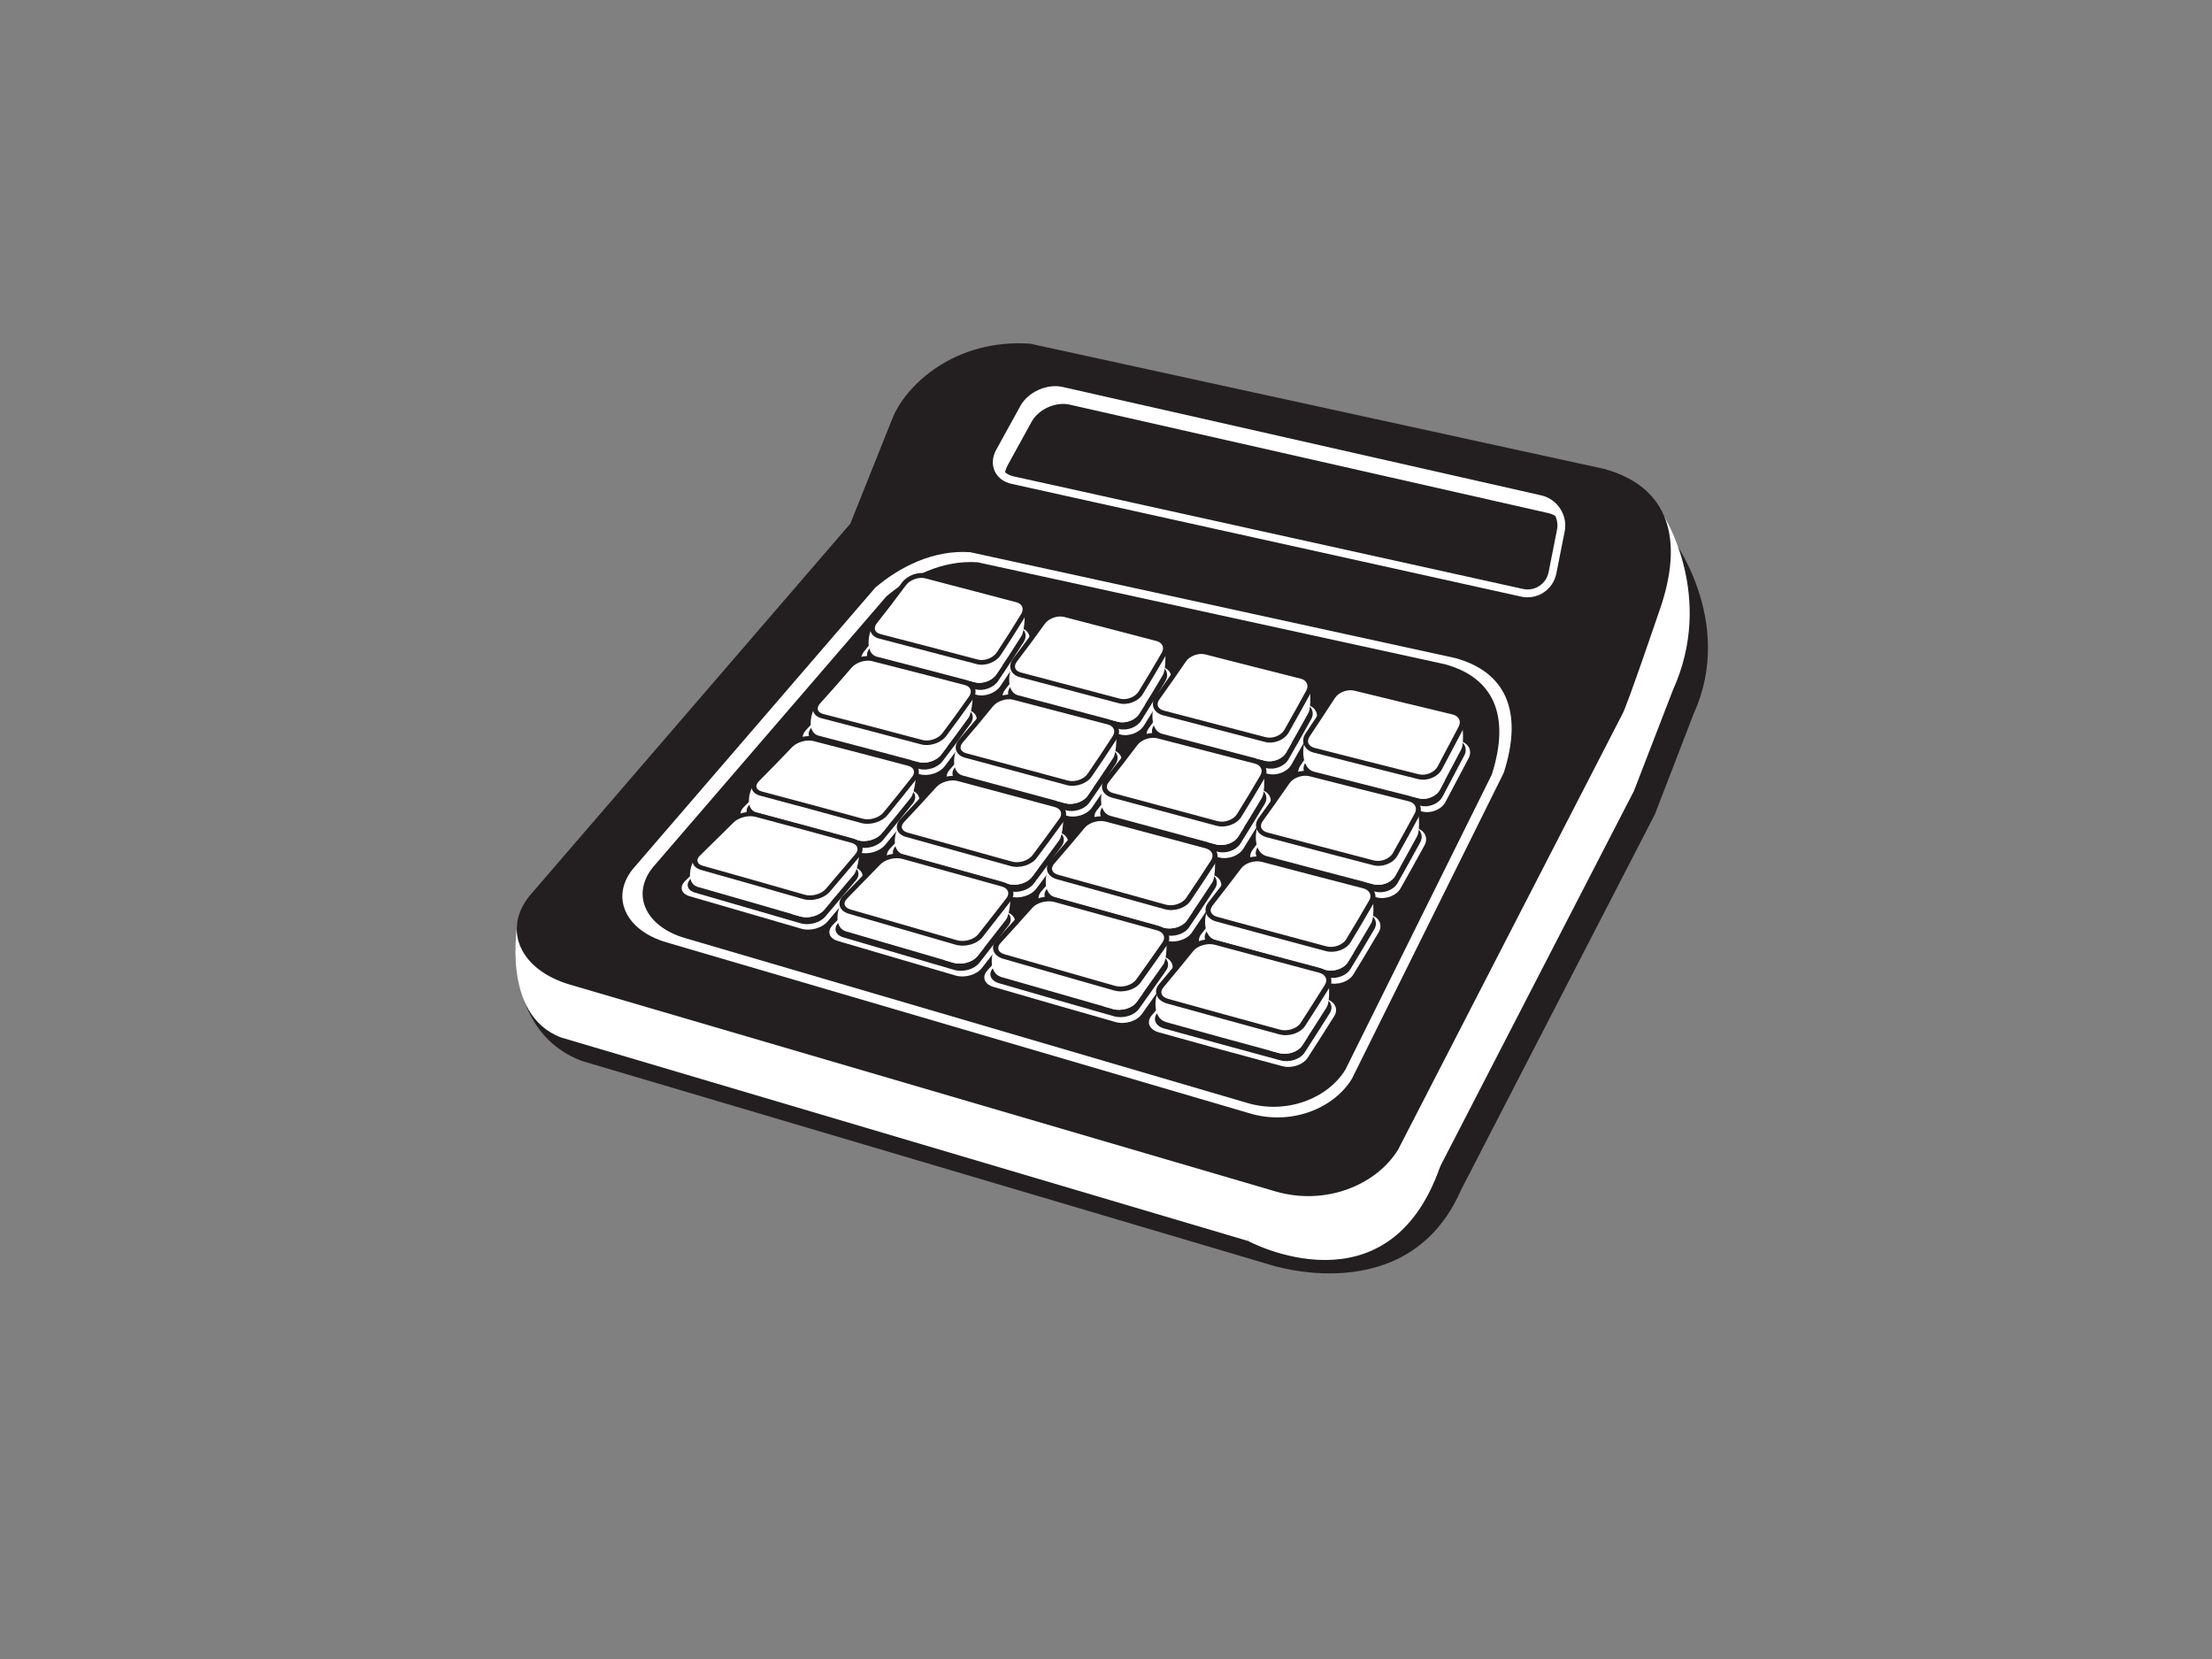<?xml version="1.0" encoding="utf-8"?>
<!-- Generator: Adobe Illustrator 17.0.0, SVG Export Plug-In . SVG Version: 6.00 Build 0)  -->
<!DOCTYPE svg PUBLIC "-//W3C//DTD SVG 1.1//EN" "http://www.w3.org/Graphics/SVG/1.1/DTD/svg11.dtd">
<svg version="1.1" id="Layer_1" xmlns="http://www.w3.org/2000/svg" xmlns:xlink="http://www.w3.org/1999/xlink" x="0px" y="0px"
	 width="800px" height="600px" viewBox="0 0 800 600" enable-background="new 0 0 800 600" xml:space="preserve">
<rect x="0" y="0" width="800" height="600" fill="#808080" stroke="none"/>
<g>
	<path fill="#231F20" d="M603.989,193.397c-189.925-16.016-416.42,158.886-416.42,158.886s0.95,23.264,22.941,31.447l248.439,73.574
		c0,0,50.238,16.985,69.435-26.902l70.029-135.704v0.048l0.046-0.135l0.118-0.209v-0.066l13.979-36.241
		C627.954,224.146,603.989,193.397,603.989,193.397z"/>
	<path fill="#FFFFFF" d="M601.71,186.559c0,0,18.721,29.089,3.307,63.047l-14.151,36.643l-2.683-35.219
		C588.183,251.03,601.393,211.396,601.71,186.559z"/>
	<path fill="#FFFFFF" d="M187.242,333.411c0,0-6.283,33.639,15.726,41.817l248.426,73.592l-0.624-28.303L187.242,333.411z"/>
	<polygon fill="#FFFFFF" points="588.829,249.768 591.016,285.896 520.254,423.037 517.59,388.293 	"/>
	<path fill="#FFFFFF" d="M451.393,448.82c0,0,50.637,27.342,69.505-27.054l-2.841-32.381c0,0-22.317,60.065-69.489,36.163
		L451.393,448.82z"/>
	<path fill="#231F20" d="M580.137,169.579l-207.532-45.28c-27.342-1.882-45.271,15.086-49.976,27.347l-15.099,37.743
		L191.394,324.133c-9.733,12.335-3.146,26.696,14.674,31.954l255.22,74.801c17.835,5.235,36.32-2.079,44.346-15.095l81.126-157.55
		c1.57-2.524,14.152-39.607,14.152-39.607C609.41,192.218,601.592,175.478,580.137,169.579z"/>
	<path fill="#FFFFFF" d="M543.857,279.468c7.189-22.339,0.598-36.486-17.529-41.468l-175.449-38.293
		c-13.314-0.926-25.553,5.357-34.307,12.811l-87.758,101.838c-8.076,10.191-2.6,22.094,12.145,26.438l211.25,61.929
		c14.745,4.327,30.036-1.725,36.693-12.497L543.857,279.468z"/>
	<path fill="#231F20" d="M539.501,280.189c6.927-21.505,0.585-35.146-16.905-39.953l-169.018-36.883
		c-12.798-0.878-24.572,5.152-33.03,12.357l-84.539,98.091c-7.772,9.838-2.517,21.287,11.696,25.456l203.508,59.676
		c14.213,4.152,28.958-1.673,35.349-12.051L539.501,280.189z"/>
	<path fill="#231F20" d="M561.484,208.418c-1.026,5.082-5.987,8.336-11.062,7.222l-184.22-40.743
		c-5.063-1.118-7.161-5.755-4.644-10.3l8.718-15.842c2.504-4.554,8.702-7.327,13.758-6.178l173.089,39.228
		c5.067,1.149,8.388,6.244,7.369,11.335L561.484,208.418z"/>
	<path fill="#FFFFFF" d="M364.379,168.373l8.718-15.841c2.522-4.55,8.692-7.327,13.759-6.192l173.107,39.232
		c1.69,0.389,3.198,1.227,4.393,2.332c-0.902-3.397-3.62-6.218-7.231-7.048l-173.089-39.228c-5.057-1.14-11.255,1.646-13.758,6.187
		l-8.718,15.842c-1.967,3.554-1.107,7.152,1.79,9.104C363.253,171.369,363.556,169.867,364.379,168.373z"/>
	<g>
		<path fill="#FFFFFF" d="M560.082,206.89c-0.408,2.096-1.613,3.864-3.373,5.03c-1.786,1.157-3.895,1.546-5.962,1.065
			l-184.241-40.717c-1.989-0.458-3.482-1.532-4.185-3.074c-0.67-1.537-0.529-3.366,0.469-5.174l8.722-15.837
			c2.201-3.982,7.788-6.484,12.198-5.484l173.111,39.232c4.336,0.982,7.148,5.323,6.288,9.68L560.082,206.89z M565.898,192.157
			c1.149-5.838-2.657-11.672-8.458-12.995l-173.094-39.21c-5.65-1.284-12.512,1.777-15.315,6.86l-8.728,15.85
			c-1.437,2.598-1.611,5.336-0.559,7.698c1.074,2.375,3.266,4.026,6.163,4.65l184.22,40.761c2.82,0.62,5.696,0.105,8.13-1.484
			c2.408-1.581,4.035-4.026,4.609-6.851L565.898,192.157z"/>
	</g>
	<g>
		<g>
			<path fill="#FFFFFF" d="M324.339,220.775c1.884-2.432,5.784-3.838,8.705-3.07c12.064,3.109,24.114,6.279,36.167,9.423
				c2.926,0.76,4.024,3.51,2.408,6.082c-3.836,6.017-5.816,9.012-9.835,14.937c-1.714,2.524-5.604,3.939-8.578,3.144
				c-12.927-3.406-25.871-6.781-38.811-10.156c-2.958-0.773-3.74-3.301-1.775-5.685
				C317.403,229.656,319.767,226.722,324.339,220.775z"/>
			<path fill="#231F20" d="M325.603,220.487c1.782-2.305,5.467-3.628,8.214-2.917c11.383,2.947,22.767,5.943,34.154,8.903
				c2.738,0.716,3.766,3.31,2.238,5.755c-3.62,5.69-5.491,8.519-9.261,14.112c-1.622,2.384-5.283,3.707-8.071,2.965
				c-12.191-3.209-24.384-6.414-36.595-9.562c-2.788-0.716-3.546-3.148-1.694-5.397C319.101,228.87,321.302,226.089,325.603,220.487
				z"/>
			<path fill="#FFFFFF" d="M323.981,215.478c1.695-2.249,7.415-0.271,10.093,0.428c12.169,1.541,24.347,3.113,36.514,4.659
				c0,0,0.273,7.209-1.24,9.567c-3.482,5.537-5.296,8.279-8.958,13.728c-1.556,2.314-5.08,3.615-7.794,2.895
				c-11.876-3.122-23.727-6.231-35.602-9.292c-4.375-1.315-2.877-9.13-1.113-11.348
				C319.171,221.897,320.798,219.771,323.981,215.478z"/>
			<path fill="#FFFFFF" d="M361.323,234.83c-4.312,0.996-6.458,1.48-10.794,2.445c-0.323,3.506-0.491,5.253-0.832,8.715
				c1.157,0.314,1.731,0.463,2.899,0.764c2.714,0.72,6.238-0.581,7.794-2.895c0.85-1.24,1.26-1.86,2.096-3.113
				C362.012,238.384,361.792,237.206,361.323,234.83z"/>
			<path fill="#FFFFFF" d="M326.939,211.034c1.663-2.275,5.204-3.576,7.888-2.873c10.984,2.891,21.968,5.781,32.956,8.667
				c2.677,0.711,3.683,3.235,2.214,5.619c-3.419,5.585-5.172,8.344-8.788,13.833c-1.543,2.327-5.03,3.664-7.746,2.947
				c-11.759-3.104-23.496-6.174-35.285-9.239c-2.681-0.694-3.441-3.07-1.69-5.292C320.761,219.295,322.854,216.566,326.939,211.034z
				"/>
			<path fill="#231F20" d="M327.592,211.723c1.474-2.013,4.694-3.184,7.045-2.554c10.984,2.869,21.987,5.768,32.971,8.65
				c1.028,0.266,1.744,0.852,2.072,1.637c0.317,0.795,0.183,1.729-0.378,2.633c-3.425,5.594-5.19,8.353-8.788,13.842
				c-1.332,2.043-4.478,3.227-6.831,2.62c-11.754-3.1-23.516-6.192-35.274-9.231c-1.031-0.284-1.718-0.812-1.943-1.524
				c-0.232-0.725,0.022-1.577,0.67-2.419C321.427,219.972,323.507,217.234,327.592,211.723z M315.836,224.307
				c-1.037,1.301-1.406,2.738-0.983,4.026c0.409,1.279,1.511,2.227,3.1,2.624c11.783,3.052,23.553,6.13,35.322,9.239
				c3.028,0.808,6.914-0.664,8.646-3.284c3.602-5.479,5.36-8.253,8.787-13.82c0.854-1.406,1.028-2.904,0.507-4.257
				c-0.557-1.336-1.709-2.297-3.244-2.716c-10.988-2.887-21.972-5.781-32.973-8.663c-2.954-0.795-6.864,0.651-8.728,3.174
				C322.18,216.177,320.095,218.906,315.836,224.307z"/>
		</g>
		<g>
			<path fill="#FFFFFF" d="M374.815,234.664c1.834-2.423,5.683-3.803,8.637-3.044c12.27,3.209,24.522,6.393,36.791,9.545
				c3.009,0.786,4.24,3.559,2.683,6.157c-3.615,6.087-5.462,9.126-9.243,15.143c-1.631,2.563-5.456,3.995-8.53,3.183
				c-13.212-3.502-26.395-7.026-39.571-10.51c-3.019-0.795-3.906-3.397-2.013-5.79C368.182,243.542,370.429,240.599,374.815,234.664
				z"/>
			<path fill="#231F20" d="M376.092,234.385c1.71-2.301,5.358-3.602,8.141-2.877c11.571,3.004,23.142,6.025,34.705,9.008
				c2.84,0.747,4.006,3.345,2.537,5.812c-3.432,5.746-5.163,8.615-8.741,14.291c-1.522,2.419-5.133,3.768-8.026,3.013
				c-12.44-3.31-24.871-6.611-37.302-9.894c-2.851-0.755-3.679-3.222-1.882-5.475C369.83,242.756,371.94,239.987,376.092,234.385z"
				/>
			<path fill="#FFFFFF" d="M374.332,229.385c1.631-2.244,7.397-0.244,10.097,0.45c12.32,1.602,24.631,3.17,36.953,4.751
				c0,0,0.55,7.24-0.869,9.628c-3.312,5.589-4.997,8.366-8.462,13.88c-1.445,2.354-4.947,3.677-7.739,2.934
				c-12.11-3.201-24.177-6.401-36.272-9.606c-4.443-1.362-3.194-9.244-1.489-11.449
				C369.713,235.765,371.269,233.647,374.332,229.385z"/>
			<path fill="#FFFFFF" d="M412.589,248.943c-4.312,0.982-6.499,1.48-10.827,2.449c-0.15,3.559-0.258,5.327-0.399,8.851
				c1.166,0.314,1.746,0.476,2.95,0.786c2.792,0.742,6.294-0.581,7.739-2.934c0.81-1.257,1.185-1.89,1.98-3.144
				C413.458,252.541,413.178,251.349,412.589,248.943z"/>
			<path fill="#FFFFFF" d="M377.162,224.953c1.618-2.249,5.117-3.532,7.796-2.829c11.158,2.921,22.299,5.825,33.43,8.702
				c2.747,0.703,3.873,3.253,2.454,5.641c-3.253,5.606-4.912,8.388-8.298,13.942c-1.446,2.358-4.923,3.703-7.698,2.978
				c-11.944-3.166-23.919-6.323-35.877-9.501c-2.729-0.707-3.552-3.104-1.867-5.323
				C371.215,233.167,373.234,230.442,377.162,224.953z"/>
			<path fill="#231F20" d="M377.843,225.648c1.419-1.982,4.622-3.139,6.965-2.532c11.162,2.926,22.306,5.829,33.468,8.72
				c1.044,0.271,1.793,0.843,2.146,1.637c0.349,0.795,0.253,1.733-0.295,2.651c-3.251,5.606-4.915,8.388-8.305,13.938
				c-1.268,2.061-4.401,3.253-6.798,2.62c-11.948-3.166-23.906-6.318-35.864-9.475c-1.028-0.284-1.735-0.816-1.984-1.542
				c-0.234-0.716-0.046-1.581,0.607-2.414C371.889,233.848,373.911,231.141,377.843,225.648z M366.44,238.153
				c-1,1.319-1.323,2.76-0.858,4.043c0.437,1.31,1.572,2.253,3.192,2.685c11.982,3.144,23.952,6.327,35.925,9.475
				c3.072,0.816,6.973-0.646,8.593-3.297c3.373-5.55,5.05-8.344,8.303-13.955c0.836-1.397,0.923-2.913,0.358-4.257
				c-0.574-1.34-1.78-2.301-3.395-2.716c-11.136-2.882-22.284-5.794-33.425-8.711c-2.991-0.782-6.84,0.629-8.646,3.135
				C372.568,230.045,370.542,232.77,366.44,238.153z"/>
		</g>
		<g>
			<path fill="#FFFFFF" d="M426.234,248.34c1.722-2.467,5.585-3.86,8.637-3.087c12.608,3.253,25.238,6.449,37.852,9.632
				c3.109,0.773,4.465,3.581,2.989,6.227c-3.425,6.196-5.168,9.296-8.68,15.461c-1.539,2.637-5.366,4.096-8.49,3.279
				c-13.576-3.559-27.126-7.126-40.691-10.72c-3.069-0.812-4.098-3.467-2.297-5.895C419.903,257.326,422.049,254.331,426.234,248.34
				z"/>
			<path fill="#231F20" d="M427.511,248.048c1.627-2.327,5.272-3.646,8.13-2.9c11.898,3.039,23.823,6.078,35.743,9.073
				c2.913,0.743,4.205,3.375,2.821,5.882c-3.242,5.834-4.901,8.777-8.237,14.575c-1.428,2.493-5.019,3.886-7.978,3.113
				c-12.804-3.349-25.579-6.72-38.355-10.091c-2.904-0.764-3.873-3.271-2.196-5.563
				C421.542,256.531,423.546,253.711,427.511,248.048z"/>
			<path fill="#FFFFFF" d="M425.498,242.991c1.552-2.27,7.51-0.253,10.281,0.472c12.619,1.602,25.238,3.196,37.861,4.738
				c0,0,0.823,7.323-0.508,9.75c-3.153,5.681-4.727,8.523-7.958,14.165c-1.374,2.41-4.877,3.759-7.744,3.008
				c-12.431-3.231-24.852-6.484-37.256-9.759c-4.552-1.402-3.707-9.418-2.102-11.667C421.08,249.44,422.573,247.301,425.498,242.991
				z"/>
			<path fill="#FFFFFF" d="M465.276,262.802c-4.364,1.017-6.547,1.519-10.901,2.506c0.013,3.633,0.035,5.419,0.035,9.03
				c1.197,0.314,1.825,0.471,3.019,0.786c2.867,0.751,6.371-0.598,7.744-3.008c0.723-1.275,1.098-1.93,1.858-3.218
				C466.318,266.452,465.96,265.234,465.276,262.802z"/>
			<path fill="#FFFFFF" d="M428.181,238.542c1.552-2.288,5.063-3.563,7.814-2.86c11.484,2.947,22.965,5.851,34.466,8.719
				c2.807,0.721,4.056,3.284,2.716,5.707c-3.116,5.676-4.705,8.515-7.888,14.191c-1.369,2.402-4.843,3.764-7.676,3.022
				c-12.298-3.174-24.59-6.401-36.879-9.632c-2.784-0.747-3.744-3.166-2.155-5.427C422.503,246.807,424.42,244.057,428.181,238.542z
				"/>
			<path fill="#231F20" d="M428.91,239.227c1.36-2.008,4.559-3.166,6.989-2.55c11.475,2.947,22.945,5.881,34.458,8.755
				c1.085,0.275,1.869,0.847,2.255,1.668c0.387,0.786,0.326,1.729-0.187,2.659c-3.12,5.681-4.692,8.506-7.897,14.173
				c-1.181,2.1-4.301,3.327-6.781,2.685c-12.278-3.183-24.572-6.405-36.854-9.628c-1.044-0.271-1.801-0.834-2.087-1.572
				c-0.293-0.742-0.114-1.611,0.506-2.458C423.215,247.497,425.136,244.751,428.91,239.227z M417.896,251.872
				c-0.943,1.323-1.194,2.786-0.685,4.096c0.511,1.31,1.714,2.262,3.353,2.716c12.327,3.231,24.614,6.445,36.92,9.65
				c3.207,0.834,7.048-0.699,8.578-3.388c3.196-5.672,4.773-8.497,7.901-14.191c0.766-1.41,0.841-2.951,0.175-4.301
				c-0.635-1.366-1.913-2.336-3.539-2.746c-11.512-2.878-22.976-5.79-34.453-8.729c-3.063-0.786-6.917,0.638-8.65,3.162
				C423.73,243.655,421.8,246.414,417.896,251.872z"/>
		</g>
		<g>
			<path fill="#FFFFFF" d="M480.476,261.658c1.651-2.515,5.532-3.947,8.67-3.17c12.918,3.205,25.891,6.367,38.835,9.475
				c3.148,0.764,4.581,3.581,3.148,6.283c-3.318,6.34-4.999,9.501-8.357,15.811c-1.428,2.698-5.209,4.253-8.388,3.45
				c-13.842-3.493-27.646-7.035-41.446-10.606c-3.168-0.808-4.34-3.519-2.626-6.004C474.413,270.84,476.439,267.775,480.476,261.658
				z"/>
			<path fill="#231F20" d="M481.749,261.348c1.568-2.362,5.242-3.725,8.191-2.982c12.2,3.008,24.42,6.004,36.65,8.942
				c2.967,0.712,4.336,3.388,2.98,5.943c-3.137,5.978-4.718,8.951-7.888,14.916c-1.354,2.533-4.923,4-7.919,3.244
				c-13.056-3.279-26.079-6.611-39.093-9.99c-2.982-0.755-4.089-3.314-2.513-5.676C476.053,270.006,477.974,267.125,481.749,261.348
				z"/>
			<path fill="#FFFFFF" d="M479.506,256.234c1.518-2.301,7.641-0.279,10.493,0.428c12.918,1.568,25.832,3.078,38.763,4.524
				c0,0,0.982,7.418-0.304,9.885c-3.078,5.807-4.585,8.707-7.668,14.492c-1.307,2.467-4.781,3.89-7.672,3.153
				c-12.682-3.192-25.375-6.419-38.058-9.663c-4.65-1.415-4.181-9.597-2.657-11.898
				C475.271,262.802,476.686,260.619,479.506,256.234z"/>
			<path fill="#FFFFFF" d="M520.632,276.072c-4.397,1.082-6.574,1.611-10.929,2.664c0.129,3.685,0.196,5.528,0.33,9.213
				c1.24,0.31,1.856,0.463,3.087,0.769c2.891,0.738,6.364-0.685,7.672-3.153c0.707-1.328,1.057-1.996,1.76-3.306
				C521.774,279.779,521.394,278.551,520.632,276.072z"/>
			<path fill="#FFFFFF" d="M482.08,251.702c1.506-2.306,5.039-3.62,7.886-2.917c11.816,2.917,23.631,5.768,35.46,8.602
				c2.904,0.686,4.198,3.262,2.904,5.729c-3.046,5.807-4.585,8.693-7.668,14.475c-1.303,2.467-4.748,3.886-7.635,3.179
				c-12.591-3.152-25.168-6.349-37.756-9.562c-2.867-0.738-3.936-3.222-2.41-5.519C476.594,260.103,478.437,257.326,482.08,251.702z
				"/>
			<path fill="#231F20" d="M482.829,252.392c1.332-2.026,4.539-3.222,7.05-2.589c11.807,2.904,23.626,5.768,35.468,8.593
				c1.109,0.288,1.939,0.865,2.334,1.673c0.428,0.795,0.345,1.764-0.123,2.698c-3.057,5.79-4.58,8.698-7.641,14.47
				c-1.157,2.144-4.249,3.432-6.774,2.79c-12.602-3.131-25.155-6.318-37.735-9.545c-1.065-0.275-1.845-0.847-2.172-1.581
				c-0.321-0.751-0.192-1.641,0.382-2.506C477.339,260.802,479.177,258.016,482.829,252.392z M472.158,265.282
				c-0.91,1.358-1.098,2.842-0.502,4.174c0.57,1.344,1.834,2.327,3.532,2.751c12.58,3.24,25.157,6.427,37.743,9.576
				c3.253,0.808,7.08-0.786,8.554-3.537c3.078-5.79,4.594-8.672,7.652-14.479c0.749-1.454,0.795-2.978,0.103-4.358
				c-0.69-1.358-2.008-2.358-3.685-2.747c-11.842-2.82-23.657-5.689-35.46-8.615c-3.168-0.76-7.069,0.681-8.75,3.253
				C477.701,256.907,475.869,259.715,472.158,265.282z"/>
		</g>
		<g>
			<path fill="#FFFFFF" d="M304.181,250.108c2.05-2.314,6.142-3.615,9.104-2.856c12.307,3.127,24.592,6.318,36.874,9.523
				c2.995,0.773,4.006,3.467,2.216,5.934c-4.205,5.816-6.344,8.693-10.709,14.405c-1.86,2.445-5.908,3.742-8.973,2.912
				c-13.174-3.524-26.371-7.043-39.556-10.497c-3.028-0.764-3.712-3.262-1.605-5.511
				C296.684,258.518,299.21,255.741,304.181,250.108z"/>
			<path fill="#231F20" d="M305.496,249.851c1.952-2.209,5.788-3.419,8.6-2.711c11.613,2.969,23.207,5.964,34.779,8.986
				c2.849,0.729,3.795,3.275,2.105,5.615c-3.965,5.475-5.986,8.2-10.115,13.584c-1.746,2.314-5.569,3.554-8.436,2.768
				c-12.44-3.331-24.86-6.628-37.3-9.872c-2.854-0.764-3.532-3.087-1.535-5.227C298.435,257.798,300.815,255.173,305.496,249.851z"
				/>
			<path fill="#FFFFFF" d="M304.065,245.056c1.862-2.165,7.641-0.201,10.364,0.489c12.473,1.594,24.954,3.24,37.422,4.895
				c0,0-0.019,6.973-1.646,9.248c-3.867,5.34-5.821,7.982-9.812,13.23c-1.685,2.24-5.397,3.432-8.167,2.685
				c-12.11-3.218-24.205-6.427-36.296-9.572c-4.427-1.327-2.58-8.833-0.675-10.929C298.811,251.126,300.59,249.113,304.065,245.056z
				"/>
			<path fill="#FFFFFF" d="M341.693,264.147c-4.491,0.891-6.729,1.336-11.255,2.222c-0.45,3.371-0.703,5.069-1.157,8.44
				c1.166,0.314,1.755,0.489,2.945,0.795c2.77,0.747,6.482-0.445,8.167-2.685c0.915-1.209,1.36-1.817,2.269-3.013
				C342.287,267.609,342.08,266.452,341.693,264.147z"/>
			<path fill="#FFFFFF" d="M307.319,240.817c1.838-2.161,5.537-3.371,8.246-2.676c11.195,2.842,22.387,5.72,33.558,8.632
				c2.729,0.716,3.661,3.183,2.057,5.462c-3.788,5.384-5.742,8.043-9.674,13.33c-1.664,2.24-5.314,3.463-8.084,2.725
				c-11.982-3.179-23.97-6.322-35.964-9.418c-2.744-0.716-3.406-3.004-1.497-5.1C300.575,248.659,302.85,246.07,307.319,240.817z"/>
			<path fill="#231F20" d="M307.976,241.485c1.598-1.89,4.984-2.995,7.36-2.389c11.204,2.847,22.399,5.733,33.575,8.646
				c1.044,0.262,1.777,0.838,2.068,1.607c0.275,0.769,0.096,1.681-0.511,2.541c-3.803,5.379-5.718,8.043-9.665,13.313
				c-1.441,1.965-4.74,3.065-7.153,2.432c-11.961-3.183-23.947-6.327-35.927-9.418c-1.039-0.271-1.718-0.803-1.921-1.498
				c-0.22-0.681,0.083-1.506,0.777-2.292C301.219,249.305,303.491,246.729,307.976,241.485z M295.278,253.388
				c-1.111,1.24-1.535,2.607-1.166,3.834c0.371,1.245,1.437,2.144,3.072,2.563c12.027,3.104,23.989,6.27,35.979,9.44
				c3.1,0.834,7.18-0.537,9.054-3.039c3.943-5.27,5.875-7.956,9.665-13.318c0.947-1.34,1.181-2.807,0.69-4.105
				c-0.491-1.301-1.649-2.258-3.238-2.672c-11.187-2.9-22.341-5.786-33.526-8.628c-3.019-0.773-7.106,0.572-9.161,2.969
				C302.192,245.677,299.913,248.275,295.278,253.388z"/>
		</g>
		<g>
			<path fill="#FFFFFF" d="M355.659,264.19c1.98-2.358,6.012-3.646,9.045-2.851c12.54,3.288,25.096,6.602,37.665,9.89
				c3.063,0.83,4.236,3.568,2.572,6.105c-3.945,5.947-5.94,8.894-10.047,14.754c-1.722,2.506-5.75,3.838-8.908,2.973
				c-13.547-3.69-27.085-7.379-40.654-11.056c-3.069-0.834-3.886-3.362-1.829-5.672C348.453,272.727,350.878,269.906,355.659,264.19
				z"/>
			<path fill="#231F20" d="M356.982,263.933c1.843-2.218,5.696-3.45,8.517-2.694c11.853,3.104,23.694,6.218,35.538,9.322
				c2.906,0.786,4.011,3.367,2.439,5.768c-3.74,5.615-5.628,8.388-9.486,13.942c-1.627,2.354-5.425,3.615-8.403,2.803
				c-12.761-3.489-25.518-6.951-38.289-10.396c-2.913-0.803-3.696-3.201-1.777-5.379
				C350.206,272.011,352.481,269.329,356.982,263.933z"/>
			<path fill="#FFFFFF" d="M355.334,259.038c1.805-2.161,7.676-0.157,10.444,0.572c12.643,1.716,25.308,3.45,37.973,5.157
				c0,0,0.321,7.139-1.216,9.466c-3.598,5.45-5.432,8.148-9.157,13.54c-1.589,2.284-5.264,3.502-8.141,2.725
				c-12.411-3.375-24.801-6.72-37.217-10.06c-4.517-1.406-2.982-9.069-1.131-11.221
				C350.335,265.181,352.026,263.147,355.334,259.038z"/>
			<path fill="#FFFFFF" d="M394.202,278.761c-4.493,0.9-6.764,1.336-11.27,2.236c-0.304,3.471-0.441,5.218-0.725,8.672
				c1.194,0.345,1.827,0.511,3.03,0.829c2.878,0.777,6.552-0.441,8.141-2.725c0.854-1.24,1.268-1.86,2.109-3.087
				C394.973,282.32,394.715,281.115,394.202,278.761z"/>
			<path fill="#FFFFFF" d="M358.447,254.768c1.769-2.17,5.43-3.375,8.187-2.672c11.388,2.982,22.78,5.969,34.163,8.951
				c2.799,0.716,3.873,3.231,2.367,5.572c-3.561,5.462-5.379,8.191-9.06,13.592c-1.583,2.284-5.214,3.537-8.065,2.786
				c-12.265-3.301-24.517-6.633-36.787-9.899c-2.784-0.755-3.548-3.1-1.723-5.231C351.974,262.675,354.166,260.055,358.447,254.768z
				"/>
			<path fill="#231F20" d="M359.129,255.44c1.565-1.912,4.901-3.004,7.298-2.371c11.416,2.974,22.821,5.956,34.211,8.942
				c1.074,0.279,1.823,0.865,2.164,1.646c0.347,0.79,0.188,1.712-0.387,2.607c-3.56,5.48-5.379,8.178-9.054,13.584
				c-1.375,1.996-4.626,3.126-7.126,2.449c-12.241-3.301-24.498-6.598-36.75-9.868c-1.065-0.279-1.768-0.843-2.012-1.546
				c-0.225-0.699,0.033-1.55,0.727-2.345C352.655,263.352,354.828,260.728,359.129,255.44z M346.843,267.456
				c-1.078,1.271-1.456,2.672-1.024,3.934c0.424,1.253,1.548,2.209,3.175,2.646c12.298,3.297,24.572,6.606,36.855,9.907
				c3.166,0.869,7.226-0.52,8.986-3.1c3.694-5.397,5.509-8.117,9.054-13.584c0.891-1.367,1.077-2.873,0.507-4.196
				c-0.544-1.323-1.759-2.292-3.41-2.72c-11.368-2.991-22.767-5.952-34.15-8.934c-3.041-0.773-7.091,0.55-9.045,2.96
				C353.478,259.658,351.299,262.286,346.843,267.456z"/>
		</g>
		<g>
			<path fill="#FFFFFF" d="M408.314,278.377c1.869-2.389,5.901-3.712,9.003-2.904c12.894,3.393,25.78,6.75,38.674,10.108
				c3.157,0.821,4.502,3.628,2.932,6.214c-3.657,6.113-5.521,9.148-9.298,15.199c-1.618,2.576-5.591,3.965-8.82,3.091
				c-13.925-3.751-27.851-7.541-41.771-11.344c-3.155-0.865-4.144-3.498-2.223-5.856C401.5,287.123,403.817,284.215,408.314,278.377
				z"/>
			<path fill="#231F20" d="M409.655,278.119c1.722-2.271,5.545-3.524,8.462-2.751c12.169,3.197,24.332,6.367,36.501,9.515
				c2.996,0.79,4.227,3.436,2.766,5.903c-3.454,5.75-5.209,8.602-8.787,14.33c-1.526,2.419-5.266,3.746-8.308,2.908
				c-13.119-3.537-26.225-7.091-39.363-10.663c-2.995-0.816-3.919-3.306-2.113-5.532
				C403.201,286.38,405.374,283.643,409.655,278.119z"/>
			<path fill="#FFFFFF" d="M407.729,273.098c1.696-2.214,7.733-0.135,10.584,0.611c12.905,1.764,25.836,3.528,38.75,5.244
				c0,0,0.703,7.31-0.736,9.672c-3.336,5.602-5.022,8.388-8.495,13.924c-1.465,2.354-5.103,3.633-8.048,2.843
				c-12.743-3.419-25.508-6.882-38.28-10.344c-4.661-1.45-3.524-9.335-1.781-11.523C402.965,279.381,404.57,277.298,407.729,273.098
				z"/>
			<path fill="#FFFFFF" d="M448.16,293.305c-4.502,0.943-6.757,1.393-11.27,2.336c-0.092,3.55-0.114,5.353-0.22,8.921
				c1.264,0.336,1.867,0.494,3.115,0.83c2.945,0.79,6.583-0.489,8.048-2.843c0.786-1.275,1.185-1.904,1.958-3.161
				C449.142,296.956,448.802,295.746,448.16,293.305z"/>
			<path fill="#FFFFFF" d="M410.642,268.745c1.659-2.218,5.32-3.45,8.128-2.69c11.691,3.035,23.404,6.074,35.128,9.104
				c2.862,0.716,4.056,3.279,2.663,5.676c-3.325,5.606-5.015,8.405-8.447,13.955c-1.438,2.375-5.045,3.663-7.957,2.882
				c-12.599-3.384-25.21-6.768-37.816-10.169c-2.875-0.76-3.775-3.179-2.056-5.371C404.52,276.822,406.576,274.141,410.642,268.745z
				"/>
			<path fill="#231F20" d="M411.364,269.447c1.465-1.961,4.777-3.065,7.266-2.41c11.691,3.039,23.435,6.078,35.139,9.113
				c1.107,0.279,1.906,0.869,2.279,1.677c0.384,0.795,0.279,1.747-0.266,2.655c-3.29,5.615-4.967,8.396-8.408,13.946
				c-1.281,2.057-4.511,3.24-7.043,2.541c-12.595-3.371-25.21-6.764-37.802-10.156c-1.074-0.279-1.823-0.856-2.102-1.581
				c-0.282-0.725-0.061-1.572,0.587-2.406C405.221,277.525,407.284,274.823,411.364,269.447z M399.586,281.721
				c-1.019,1.288-1.314,2.707-0.823,4.013c0.491,1.328,1.701,2.279,3.382,2.738c12.637,3.415,25.247,6.803,37.861,10.191
				c3.279,0.864,7.289-0.572,8.916-3.214c3.437-5.558,5.113-8.348,8.421-13.964c0.823-1.389,0.919-2.913,0.299-4.288
				c-0.648-1.349-1.934-2.318-3.607-2.755c-11.7-3.022-23.391-6.056-35.097-9.104c-3.118-0.808-7.153,0.554-8.999,2.995
				C405.869,273.735,403.817,276.399,399.586,281.721z"/>
		</g>
		<g>
			<path fill="#FFFFFF" d="M463.8,292.415c1.733-2.467,5.733-3.825,8.904-3.008c13.106,3.349,26.227,6.68,39.337,9.969
				c3.192,0.786,4.622,3.628,3.17,6.318c-3.445,6.27-5.159,9.383-8.678,15.575c-1.489,2.655-5.371,4.139-8.6,3.297
				c-14.13-3.703-28.242-7.432-42.346-11.183c-3.229-0.878-4.373-3.585-2.572-6.012C457.402,301.436,459.543,298.441,463.8,292.415z
				"/>
			<path fill="#231F20" d="M465.106,292.144c1.644-2.327,5.425-3.628,8.421-2.856c12.353,3.175,24.738,6.318,37.126,9.414
				c3.004,0.742,4.36,3.423,2.982,5.96c-3.229,5.908-4.88,8.864-8.181,14.71c-1.417,2.511-5.078,3.904-8.141,3.1
				c-13.314-3.462-26.62-6.995-39.907-10.532c-3.046-0.816-4.144-3.358-2.448-5.676C459.087,300.645,461.1,297.833,465.106,292.144z
				"/>
			<path fill="#FFFFFF" d="M462.905,287.018c1.598-2.27,7.805-0.175,10.713,0.576c13.069,1.707,26.166,3.384,39.254,5.03
				c0,0,0.974,7.419-0.373,9.864c-3.124,5.755-4.727,8.602-7.901,14.3c-1.402,2.419-4.934,3.777-7.893,3.004
				c-12.944-3.371-25.904-6.786-38.835-10.222c-4.773-1.467-4.094-9.576-2.467-11.829
				C458.436,293.476,459.934,291.319,462.905,287.018z"/>
			<path fill="#FFFFFF" d="M504.52,307.348c-4.445,1.013-6.692,1.515-11.172,2.511c0.107,3.659,0.147,5.467,0.221,9.117
				c1.255,0.327,1.869,0.489,3.137,0.816c2.958,0.773,6.491-0.585,7.893-3.004c0.716-1.31,1.065-1.956,1.797-3.253
				C505.642,311.055,505.264,309.828,504.52,307.348z"/>
			<path fill="#FFFFFF" d="M465.621,282.538c1.589-2.275,5.198-3.541,8.084-2.795c11.944,3.039,23.887,6.048,35.859,9.013
				c2.897,0.733,4.198,3.332,2.867,5.785c-3.107,5.737-4.681,8.615-7.879,14.322c-1.365,2.437-4.888,3.803-7.838,3.035
				c-12.802-3.336-25.622-6.685-38.453-10.086c-2.928-0.782-4.002-3.262-2.354-5.497
				C459.868,290.834,461.79,288.083,465.621,282.538z"/>
			<path fill="#231F20" d="M466.379,283.259c1.378-2.004,4.681-3.162,7.239-2.52c11.925,3.052,23.878,6.074,35.836,9.056
				c1.118,0.262,1.947,0.864,2.367,1.685c0.408,0.799,0.341,1.769-0.166,2.69c-3.109,5.768-4.689,8.637-7.888,14.326
				c-1.175,2.135-4.336,3.353-6.912,2.694c-12.822-3.336-25.62-6.702-38.422-10.082c-1.131-0.306-1.904-0.869-2.225-1.616
				c-0.326-0.751-0.151-1.628,0.445-2.467C460.6,291.537,462.551,288.786,466.379,283.259z M455.155,295.899
				c-0.954,1.315-1.157,2.786-0.592,4.109c0.57,1.349,1.839,2.332,3.57,2.799c12.831,3.406,25.651,6.781,38.49,10.1
				c3.285,0.869,7.217-0.651,8.748-3.384c3.175-5.698,4.764-8.58,7.877-14.331c0.773-1.432,0.828-2.973,0.138-4.358
				c-0.697-1.38-2.002-2.384-3.716-2.79c-11.957-2.978-23.882-5.982-35.813-9.012c-3.229-0.83-7.211,0.572-8.954,3.1
				C461.067,287.651,459.111,290.428,455.155,295.899z"/>
		</g>
		<g>
			<path fill="#FFFFFF" d="M282.351,278.477c2.164-2.218,6.39-3.401,9.403-2.624c12.547,3.271,25.088,6.58,37.606,9.925
				c3.067,0.807,4.037,3.467,2.118,5.864c-4.484,5.615-6.777,8.414-11.383,13.959c-1.958,2.363-6.133,3.577-9.257,2.716
				c-13.396-3.733-26.782-7.419-40.199-11.082c-3.041-0.817-3.736-3.266-1.543-5.441
				C274.428,286.516,277.096,283.848,282.351,278.477z"/>
			<path fill="#231F20" d="M283.707,278.237c2.048-2.087,6.017-3.209,8.883-2.458c11.835,3.052,23.644,6.192,35.497,9.348
				c2.875,0.769,3.79,3.266,1.976,5.532c-4.259,5.297-6.414,7.921-10.741,13.178c-1.869,2.223-5.801,3.388-8.742,2.559
				c-12.615-3.497-25.271-7.008-37.931-10.423c-2.862-0.782-3.504-3.069-1.437-5.126
				C276.251,285.852,278.745,283.315,283.707,278.237z"/>
			<path fill="#FFFFFF" d="M282.384,273.582c1.976-2.039,7.827-0.065,10.589,0.651c12.798,1.755,25.574,3.559,38.344,5.384
				c0,0-0.247,6.82-2.002,9.008c-4.131,5.152-6.24,7.711-10.447,12.811c-1.793,2.161-5.609,3.279-8.453,2.493
				c-12.283-3.406-24.577-6.764-36.884-10.073c-4.469-1.393-2.425-8.672-0.426-10.685
				C276.839,279.368,278.686,277.451,282.384,273.582z"/>
			<path fill="#FFFFFF" d="M320.433,292.834c-4.648,0.795-6.986,1.183-11.63,1.956c-0.561,3.331-0.827,4.995-1.378,8.322
				c1.203,0.314,1.79,0.485,2.989,0.816c2.845,0.786,6.661-0.332,8.453-2.493c0.978-1.175,1.439-1.742,2.421-2.926
				C320.935,296.244,320.761,295.109,320.433,292.834z"/>
			<path fill="#FFFFFF" d="M285.858,269.552c1.965-2.048,5.796-3.17,8.575-2.454c11.397,2.934,22.804,5.908,34.2,8.89
				c2.783,0.751,3.661,3.179,1.912,5.384c-4.089,5.174-6.148,7.741-10.333,12.846c-1.782,2.175-5.572,3.301-8.401,2.541
				c-12.191-3.327-24.369-6.65-36.567-9.894c-2.783-0.733-3.403-2.969-1.401-4.978C278.686,276.997,281.107,274.539,285.858,269.552
				z"/>
			<path fill="#231F20" d="M286.491,270.194c1.731-1.799,5.233-2.812,7.663-2.192c11.41,2.951,22.817,5.925,34.224,8.942
				c1.055,0.271,1.814,0.847,2.061,1.607c0.277,0.751,0.079,1.629-0.596,2.458c-4.085,5.183-6.157,7.746-10.346,12.859
				c-1.556,1.891-4.969,2.921-7.427,2.24c-12.169-3.344-24.352-6.642-36.554-9.859c-1.053-0.292-1.727-0.821-1.919-1.497
				c-0.183-0.664,0.129-1.454,0.891-2.227C279.31,277.648,281.731,275.172,286.491,270.194z M273.164,281.512
				c-1.166,1.179-1.627,2.493-1.286,3.711c0.354,1.192,1.419,2.114,3.068,2.55c12.223,3.253,24.393,6.55,36.595,9.899
				c3.146,0.873,7.382-0.402,9.386-2.825c4.161-5.122,6.238-7.676,10.331-12.855c1.006-1.284,1.31-2.716,0.863-3.991
				c-0.463-1.288-1.602-2.223-3.251-2.655c-11.374-3.004-22.767-5.982-34.187-8.903c-3.057-0.786-7.31,0.454-9.477,2.725
				C280.423,274.15,278.02,276.621,273.164,281.512z"/>
		</g>
		<g>
			<path fill="#FFFFFF" d="M334.827,293.153c2.089-2.271,6.308-3.476,9.416-2.624c12.896,3.475,25.786,6.955,38.689,10.449
				c3.17,0.864,4.31,3.594,2.517,6.065c-4.236,5.812-6.39,8.689-10.73,14.427c-1.856,2.441-6.028,3.716-9.266,2.79
				c-13.896-3.93-27.797-7.847-41.712-11.754c-3.141-0.891-3.949-3.432-1.786-5.672
				C327.147,301.388,329.732,298.663,334.827,293.153z"/>
			<path fill="#231F20" d="M336.192,292.917c1.956-2.148,5.958-3.262,8.892-2.48c12.147,3.279,24.347,6.576,36.525,9.864
				c2.954,0.816,4.039,3.384,2.329,5.725c-3.997,5.458-6.024,8.187-10.119,13.605c-1.755,2.306-5.698,3.484-8.737,2.646
				c-13.108-3.703-26.198-7.383-39.304-11.073c-2.978-0.83-3.749-3.24-1.729-5.353C328.961,300.711,331.395,298.122,336.192,292.917
				z"/>
			<path fill="#FFFFFF" d="M334.648,288.096c1.906-2.083,7.919,0.009,10.768,0.751c13.031,1.939,26.096,3.86,39.143,5.777
				c0,0,0.129,7.047-1.52,9.314c-3.86,5.31-5.849,7.934-9.813,13.213c-1.709,2.222-5.526,3.388-8.475,2.55
				c-12.724-3.568-25.467-7.135-38.189-10.707c-4.639-1.463-2.86-9.012-0.923-11.069
				C329.282,294.004,331.07,292.053,334.648,288.096z"/>
			<path fill="#FFFFFF" d="M374.286,308.247c-4.676,0.808-7.006,1.201-11.724,1.974c-0.372,3.454-0.568,5.166-0.913,8.611
				c1.24,0.345,1.843,0.541,3.1,0.869c2.95,0.838,6.766-0.328,8.475-2.55c0.919-1.205,1.365-1.817,2.27-3.031
				C374.99,311.771,374.769,310.597,374.286,308.247z"/>
			<path fill="#FFFFFF" d="M338.006,283.979c1.888-2.105,5.7-3.209,8.538-2.467c11.682,3.109,23.393,6.248,35.089,9.379
				c2.866,0.777,3.899,3.266,2.251,5.55c-3.836,5.323-5.783,7.969-9.739,13.235c-1.681,2.24-5.495,3.406-8.397,2.585
				c-12.593-3.489-25.166-6.999-37.765-10.484c-2.858-0.799-3.585-3.113-1.655-5.174
				C331.07,291.576,333.397,289.057,338.006,283.979z"/>
			<path fill="#231F20" d="M338.652,284.656c1.683-1.852,5.159-2.851,7.641-2.21c11.717,3.135,23.432,6.27,35.141,9.419
				c1.065,0.288,1.866,0.869,2.192,1.659c0.312,0.786,0.142,1.69-0.482,2.545c-3.845,5.331-5.792,7.965-9.735,13.243
				c-1.482,1.952-4.892,3.013-7.427,2.292c-12.578-3.502-25.179-7.012-37.756-10.488c-1.078-0.305-1.768-0.856-2.002-1.546
				c-0.231-0.694,0.068-1.515,0.786-2.301C331.725,292.249,334.074,289.725,338.652,284.656z M325.649,296.192
				c-1.144,1.218-1.555,2.576-1.168,3.834c0.399,1.262,1.552,2.209,3.229,2.672c12.61,3.502,25.216,7.008,37.814,10.532
				c3.266,0.913,7.51-0.376,9.383-2.913c3.956-5.27,5.89-7.899,9.748-13.226c0.932-1.332,1.172-2.803,0.631-4.13
				c-0.548-1.314-1.78-2.283-3.46-2.755c-11.682-3.113-23.378-6.249-35.056-9.362c-3.1-0.829-7.344,0.41-9.44,2.725
				C332.705,288.651,330.389,291.175,325.649,296.192z"/>
		</g>
		<g>
			<path fill="#FFFFFF" d="M388.927,308.156c1.976-2.336,6.198-3.572,9.382-2.698c13.252,3.598,26.515,7.161,39.767,10.724
				c3.253,0.873,4.563,3.672,2.904,6.222c-3.932,5.986-5.912,8.951-9.944,14.881c-1.722,2.528-5.849,3.838-9.174,2.926
				c-14.342-3.978-28.674-8.004-42.99-12.051c-3.262-0.922-4.236-3.555-2.205-5.864
				C381.633,316.666,384.096,313.845,388.927,308.156z"/>
			<path fill="#231F20" d="M390.296,307.92c1.88-2.223,5.838-3.371,8.866-2.545c12.51,3.375,25.013,6.755,37.523,10.104
				c3.041,0.838,4.294,3.471,2.723,5.873c-3.696,5.646-5.581,8.467-9.384,14.06c-1.604,2.38-5.523,3.615-8.645,2.751
				c-13.534-3.759-27.026-7.545-40.54-11.331c-3.065-0.869-3.989-3.362-2.081-5.563C383.439,315.967,385.731,313.291,390.296,307.92
				z"/>
			<path fill="#FFFFFF" d="M388.436,302.934c1.818-2.153,8.021,0.021,10.971,0.816c13.311,1.965,26.629,3.943,39.946,5.89
				c0,0,0.537,7.239-0.974,9.567c-3.591,5.484-5.406,8.205-9.1,13.645c-1.567,2.314-5.353,3.519-8.388,2.668
				c-13.121-3.637-26.268-7.301-39.387-10.991c-4.792-1.528-3.474-9.322-1.605-11.458
				C383.34,309.029,385.05,307.016,388.436,302.934z"/>
			<path fill="#FFFFFF" d="M429.803,323.7c-4.655,0.829-6.997,1.253-11.711,2.087c-0.142,3.532-0.242,5.31-0.4,8.855
				c1.268,0.358,1.934,0.537,3.199,0.878c3.035,0.851,6.82-0.354,8.388-2.668c0.832-1.258,1.258-1.877,2.094-3.1
				C430.749,327.316,430.436,326.111,429.803,323.7z"/>
			<path fill="#FFFFFF" d="M391.578,298.698c1.801-2.166,5.604-3.31,8.508-2.528c12.016,3.218,24.035,6.449,36.071,9.65
				c2.95,0.773,4.12,3.336,2.622,5.689c-3.555,5.489-5.36,8.213-9.021,13.658c-1.577,2.314-5.316,3.541-8.321,2.707
				c-12.986-3.602-25.958-7.183-38.938-10.798c-2.947-0.838-3.825-3.24-1.978-5.371
				C385.012,306.527,387.213,303.921,391.578,298.698z"/>
			<path fill="#231F20" d="M392.309,299.388c1.574-1.904,5.048-2.934,7.589-2.249c12.029,3.244,24.081,6.458,36.115,9.663
				c1.113,0.306,1.934,0.904,2.312,1.703c0.371,0.807,0.258,1.738-0.321,2.62c-3.565,5.497-5.371,8.235-9.041,13.663
				c-1.356,2.013-4.737,3.117-7.346,2.388c-12.964-3.58-25.941-7.192-38.881-10.789c-1.127-0.293-1.897-0.895-2.155-1.611
				c-0.279-0.716-0.033-1.559,0.666-2.375C385.731,307.226,387.954,304.632,392.309,299.388z M379.786,311.286
				c-1.074,1.249-1.43,2.655-0.937,3.956c0.472,1.31,1.699,2.301,3.454,2.768c12.973,3.633,25.974,7.248,38.96,10.829
				c3.366,0.943,7.534-0.401,9.298-3.013c3.657-5.441,5.458-8.178,9.003-13.654c0.895-1.375,1.028-2.891,0.408-4.231
				c-0.624-1.367-1.919-2.362-3.641-2.825c-12.003-3.201-24.04-6.414-36.047-9.628c-3.203-0.864-7.421,0.402-9.419,2.764
				C386.51,303.506,384.284,306.104,379.786,311.286z"/>
		</g>
		<g>
			<path fill="#FFFFFF" d="M445.988,323.107c1.856-2.41,6.012-3.703,9.274-2.825c13.394,3.537,26.818,7.061,40.228,10.536
				c3.271,0.838,4.676,3.668,3.146,6.301c-3.607,6.148-5.454,9.2-9.161,15.278c-1.578,2.602-5.585,3.991-8.921,3.113
				c-14.503-3.86-28.986-7.803-43.461-11.781c-3.349-0.926-4.484-3.615-2.55-6.008C439.178,331.905,441.466,328.988,445.988,323.107
				z"/>
			<path fill="#231F20" d="M447.341,322.845c1.746-2.27,5.687-3.471,8.765-2.668c12.656,3.34,25.293,6.676,37.962,9.951
				c3.078,0.79,4.41,3.471,2.965,5.943c-3.41,5.803-5.137,8.689-8.646,14.427c-1.502,2.454-5.279,3.772-8.417,2.947
				c-13.667-3.668-27.318-7.357-40.972-11.108c-3.155-0.865-4.227-3.419-2.421-5.681
				C440.942,331.167,443.115,328.412,447.341,322.845z"/>
			<path fill="#FFFFFF" d="M445.187,317.736c1.692-2.223,8.067-0.026,11.049,0.76c13.394,1.93,26.814,3.812,40.208,5.637
				c0,0,0.869,7.379-0.546,9.781c-3.303,5.624-4.952,8.423-8.366,14.003c-1.441,2.38-5.113,3.663-8.143,2.86
				c-13.314-3.559-26.585-7.152-39.852-10.789c-4.934-1.524-4.061-9.558-2.338-11.768
				C440.429,324.05,442.032,321.958,445.187,317.736z"/>
			<path fill="#FFFFFF" d="M487.639,338.594c-4.58,0.921-6.892,1.379-11.527,2.292c0.033,3.594,0.046,5.428,0.057,9.035
				c1.299,0.34,1.923,0.506,3.22,0.856c3.03,0.803,6.702-0.481,8.143-2.86c0.782-1.271,1.181-1.904,1.939-3.192
				C488.746,342.275,488.364,341.053,487.639,338.594z"/>
			<path fill="#FFFFFF" d="M448.099,313.356c1.677-2.231,5.436-3.406,8.39-2.642c12.219,3.214,24.397,6.401,36.621,9.549
				c2.963,0.76,4.249,3.375,2.847,5.764c-3.275,5.659-4.938,8.471-8.296,14.056c-1.441,2.397-5.098,3.69-8.113,2.886
				c-13.169-3.524-26.321-7.078-39.468-10.659c-3.033-0.821-4.061-3.301-2.329-5.51
				C441.949,321.443,444.012,318.762,448.099,313.356z"/>
			<path fill="#231F20" d="M448.872,314.081c1.452-1.978,4.897-3.052,7.488-2.371c12.219,3.213,24.419,6.423,36.634,9.558
				c1.144,0.301,1.989,0.913,2.389,1.72c0.41,0.816,0.336,1.768-0.211,2.677c-3.275,5.654-4.928,8.462-8.305,14.038
				c-1.262,2.087-4.528,3.253-7.174,2.554c-13.154-3.524-26.31-7.065-39.444-10.659c-1.142-0.306-1.924-0.9-2.245-1.637
				c-0.327-0.734-0.124-1.602,0.529-2.445C442.71,322.181,444.791,319.491,448.872,314.081z M436.997,326.377
				c-1.031,1.301-1.273,2.751-0.712,4.1c0.563,1.34,1.865,2.327,3.629,2.816c13.16,3.589,26.336,7.139,39.505,10.659
				c3.386,0.917,7.447-0.511,9.073-3.192c3.353-5.593,5.03-8.409,8.283-14.055c0.832-1.402,0.909-2.952,0.212-4.323
				c-0.681-1.393-2.013-2.376-3.744-2.834c-12.193-3.14-24.397-6.318-36.591-9.532c-3.27-0.869-7.436,0.463-9.311,2.912
				C443.272,318.343,441.2,321.024,436.997,326.377z"/>
		</g>
		<g>
			<path fill="#FFFFFF" d="M261.083,305.519c2.187-2.166,6.482-3.253,9.532-2.423c12.761,3.454,25.474,6.964,38.215,10.484
				c3.12,0.878,4.08,3.524,2.1,5.886c-4.663,5.55-6.991,8.296-11.641,13.829c-2.006,2.354-6.211,3.524-9.379,2.611
				c-13.503-3.956-27.017-7.877-40.531-11.781c-3.037-0.891-3.744-3.366-1.577-5.51C253.09,313.383,255.732,310.749,261.083,305.519
				z"/>
			<path fill="#231F20" d="M262.471,305.304c2.048-2.034,6.1-3.069,8.999-2.301c12.016,3.262,24.033,6.584,36.032,9.903
				c2.965,0.825,3.864,3.319,2.004,5.541c-4.401,5.222-6.624,7.838-11.021,13.043c-1.875,2.223-5.862,3.327-8.842,2.458
				c-12.743-3.716-25.487-7.419-38.23-11.091c-2.891-0.816-3.574-3.157-1.515-5.179C254.882,312.74,257.43,310.274,262.471,305.304z
				"/>
			<path fill="#FFFFFF" d="M261.174,300.663c2.013-1.965,7.912,0.083,10.704,0.829c13.036,1.983,26.033,3.991,39.029,6.017
				c0,0-0.36,6.764-2.183,8.925c-4.272,5.056-6.403,7.572-10.684,12.637c-1.814,2.161-5.687,3.226-8.578,2.38
				c-12.398-3.594-24.814-7.179-37.204-10.711c-4.484-1.471-2.504-8.729-0.491-10.715
				C255.52,306.305,257.408,304.427,261.174,300.663z"/>
			<path fill="#FFFFFF" d="M299.643,320.46c-4.74,0.712-7.111,1.074-11.838,1.786c-0.565,3.314-0.856,4.978-1.393,8.336
				c1.227,0.349,1.814,0.528,3.05,0.869c2.891,0.847,6.764-0.218,8.578-2.38c0.974-1.149,1.452-1.742,2.448-2.891
				C300.134,323.879,299.974,322.761,299.643,320.46z"/>
			<path fill="#FFFFFF" d="M264.744,296.759c1.998-1.983,5.917-3,8.715-2.262c11.604,3.087,23.175,6.227,34.75,9.392
				c2.854,0.786,3.718,3.183,1.88,5.349c-4.236,5.052-6.399,7.58-10.68,12.615c-1.823,2.139-5.678,3.227-8.545,2.406
				c-12.291-3.532-24.622-7.03-36.947-10.493c-2.795-0.782-3.404-3.03-1.415-4.995C257.384,303.981,259.842,301.584,264.744,296.759
				z"/>
			<path fill="#231F20" d="M265.359,297.41c1.781-1.742,5.351-2.664,7.796-2.013c11.608,3.087,23.203,6.236,34.783,9.419
				c1.089,0.301,1.825,0.878,2.113,1.607c0.254,0.76,0.004,1.638-0.675,2.458c-4.272,5.048-6.408,7.567-10.704,12.597
				c-1.594,1.865-5.043,2.843-7.56,2.131c-12.285-3.537-24.596-7.021-36.903-10.484c-1.053-0.284-1.74-0.83-1.928-1.498
				c-0.199-0.668,0.105-1.467,0.875-2.192C258.028,304.641,260.471,302.235,265.359,297.41z M251.841,308.374
				c-1.186,1.166-1.642,2.467-1.315,3.694c0.376,1.197,1.452,2.122,3.109,2.585c12.322,3.471,24.642,6.973,36.929,10.532
				c3.231,0.913,7.53-0.279,9.56-2.711c4.301-5.013,6.418-7.55,10.68-12.606c1.076-1.262,1.415-2.663,0.956-3.943
				c-0.465-1.271-1.622-2.24-3.285-2.676c-11.571-3.179-23.166-6.292-34.75-9.379c-3.087-0.825-7.425,0.301-9.648,2.502
				C259.177,301.191,256.727,303.597,251.841,308.374z"/>
		</g>
		<g>
			<path fill="#FFFFFF" d="M314.338,321.024c2.151-2.214,6.515-3.327,9.689-2.437c13.217,3.721,26.452,7.428,39.662,11.13
				c3.266,0.917,4.41,3.659,2.513,6.096c-4.41,5.737-6.648,8.58-11.117,14.313c-1.915,2.449-6.207,3.659-9.495,2.694
				c-14.195-4.161-28.371-8.34-42.553-12.497c-3.207-0.934-4.048-3.524-1.873-5.764
				C306.441,329.145,309.083,326.447,314.338,321.024z"/>
			<path fill="#231F20" d="M315.744,320.823c2.021-2.1,6.137-3.144,9.124-2.305c12.486,3.489,24.98,6.986,37.453,10.493
				c3.078,0.86,4.131,3.454,2.36,5.759c-4.187,5.406-6.292,8.095-10.519,13.496c-1.81,2.297-5.833,3.432-8.971,2.541
				c-13.372-3.917-26.755-7.838-40.119-11.767c-3.03-0.878-3.803-3.323-1.768-5.432
				C308.275,328.477,310.783,325.945,315.744,320.823z"/>
			<path fill="#FFFFFF" d="M314.209,315.98c1.98-2.039,8.109,0.153,11.03,0.956c13.414,2.166,26.81,4.327,40.239,6.497
				c0,0,0.022,7.013-1.696,9.239c-4.061,5.24-6.119,7.838-10.217,13.073c-1.764,2.231-5.692,3.332-8.692,2.458
				c-13.008-3.781-26.004-7.576-39.014-11.388c-4.694-1.559-2.912-9.126-0.941-11.161
				C308.65,321.792,310.513,319.853,314.209,315.98z"/>
			<path fill="#FFFFFF" d="M354.703,336.822c-4.818,0.733-7.23,1.096-12.054,1.808c-0.386,3.449-0.583,5.174-0.96,8.654
				c1.277,0.367,1.897,0.554,3.183,0.922c3,0.873,6.927-0.227,8.692-2.458c0.93-1.205,1.397-1.795,2.345-2.987
				C355.43,340.398,355.19,339.206,354.703,336.822z"/>
			<path fill="#FFFFFF" d="M317.706,311.954c1.952-2.048,5.912-3.074,8.801-2.279c11.995,3.332,23.993,6.641,35.988,9.977
				c2.958,0.808,3.987,3.327,2.255,5.546c-4.043,5.248-6.082,7.842-10.198,13.068c-1.746,2.223-5.65,3.327-8.628,2.467
				c-12.881-3.72-25.751-7.462-38.628-11.174c-2.904-0.838-3.64-3.183-1.655-5.217C310.48,319.387,312.91,316.928,317.706,311.954z"
				/>
			<path fill="#231F20" d="M318.376,312.644c1.74-1.803,5.325-2.738,7.86-2.048c12.016,3.332,24.044,6.672,36.034,10.003
				c1.135,0.315,1.93,0.935,2.251,1.708c0.304,0.782,0.114,1.677-0.541,2.528c-4.039,5.231-6.093,7.838-10.2,13.056
				c-1.519,1.934-5.035,2.917-7.639,2.166c-12.857-3.712-25.707-7.432-38.573-11.148c-1.094-0.31-1.818-0.882-2.063-1.594
				c-0.22-0.712,0.059-1.52,0.819-2.292C311.163,320.072,313.576,317.609,318.376,312.644z M304.954,323.91
				c-1.181,1.209-1.614,2.572-1.214,3.851c0.404,1.262,1.59,2.214,3.286,2.729c12.894,3.737,25.762,7.458,38.647,11.195
				c3.358,0.969,7.707-0.258,9.661-2.751c4.091-5.24,6.132-7.838,10.189-13.056c1.004-1.332,1.253-2.773,0.716-4.096
				c-0.524-1.336-1.793-2.319-3.502-2.799c-11.988-3.34-23.978-6.659-35.977-9.964c-3.203-0.891-7.567,0.253-9.766,2.515
				C312.207,316.513,309.777,318.985,304.954,323.91z"/>
		</g>
		<g>
			<path fill="#FFFFFF" d="M369.785,336.979c2.08-2.279,6.432-3.428,9.731-2.524c13.634,3.825,27.255,7.606,40.907,11.374
				c3.358,0.922,4.659,3.738,2.899,6.244c-4.106,5.903-6.202,8.855-10.409,14.741c-1.793,2.524-6.05,3.794-9.46,2.82
				c-14.717-4.17-29.436-8.414-44.131-12.702c-3.34-0.952-4.336-3.646-2.234-5.951C362.191,345.384,364.718,342.594,369.785,336.979
				z"/>
			<path fill="#231F20" d="M371.215,336.778c1.939-2.183,6.054-3.262,9.159-2.384c12.881,3.585,25.748,7.17,38.621,10.728
				c3.159,0.878,4.386,3.524,2.729,5.881c-3.897,5.576-5.881,8.349-9.842,13.916c-1.699,2.363-5.722,3.555-8.938,2.646
				c-13.879-3.947-27.755-7.925-41.597-11.955c-3.162-0.908-4.115-3.441-2.105-5.611
				C364.052,344.711,366.451,342.061,371.215,336.778z"/>
			<path fill="#FFFFFF" d="M369.348,331.748c1.897-2.105,8.296,0.179,11.296,1.013c13.732,2.209,27.454,4.418,41.206,6.593
				c0,0,0.452,7.196-1.161,9.501c-3.799,5.401-5.705,8.1-9.56,13.492c-1.649,2.301-5.554,3.463-8.667,2.571
				c-13.464-3.838-26.956-7.698-40.424-11.584c-4.921-1.624-3.528-9.475-1.6-11.567C364.03,337.765,365.803,335.774,369.348,331.748
				z"/>
			<path fill="#FFFFFF" d="M411.777,353.182c-4.823,0.786-7.244,1.171-12.1,1.913c-0.211,3.554-0.295,5.332-0.478,8.886
				c1.31,0.38,1.961,0.567,3.262,0.939c3.113,0.891,7.019-0.271,8.667-2.571c0.882-1.24,1.323-1.852,2.201-3.087
				C412.717,356.824,412.383,355.61,411.777,353.182z"/>
			<path fill="#FFFFFF" d="M372.66,327.586c1.893-2.105,5.87-3.174,8.824-2.345c12.377,3.432,24.733,6.838,37.132,10.24
				c3.023,0.834,4.203,3.397,2.6,5.711c-3.766,5.393-5.663,8.087-9.514,13.47c-1.624,2.292-5.513,3.467-8.608,2.581
				c-13.326-3.782-26.674-7.593-40.003-11.44c-3.022-0.865-3.908-3.301-2.002-5.406C365.748,335.284,368.075,332.713,372.66,327.586
				z"/>
			<path fill="#231F20" d="M373.409,328.29c1.631-1.852,5.242-2.808,7.888-2.083c12.377,3.437,24.764,6.855,37.145,10.261
				c1.162,0.314,1.98,0.934,2.362,1.72c0.376,0.816,0.247,1.738-0.382,2.62c-3.757,5.406-5.674,8.095-9.514,13.462
				c-1.441,2-4.91,3.044-7.606,2.284c-13.326-3.781-26.653-7.593-39.975-11.419c-1.157-0.318-1.93-0.913-2.188-1.637
				c-0.271-0.738-0.037-1.585,0.677-2.38C366.497,336.005,368.811,333.433,373.409,328.29z M360.353,339.961
				c-1.125,1.24-1.487,2.655-1.004,3.978c0.487,1.31,1.74,2.323,3.522,2.829c13.346,3.851,26.696,7.659,40.045,11.449
				c3.465,0.991,7.759-0.314,9.61-2.877c3.836-5.388,5.75-8.074,9.51-13.47c0.937-1.358,1.096-2.843,0.482-4.214
				c-0.622-1.362-1.954-2.371-3.713-2.86c-12.388-3.397-24.732-6.807-37.1-10.248c-3.301-0.895-7.689,0.253-9.779,2.615
				C367.337,332.298,365.03,334.852,360.353,339.961z"/>
		</g>
		<g>
			<path fill="#FFFFFF" d="M428.485,352.855c1.952-2.384,6.266-3.589,9.615-2.676c13.748,3.733,27.522,7.419,41.311,11.064
				c3.344,0.864,4.751,3.698,3.124,6.262c-3.799,6.052-5.725,9.064-9.619,15.077c-1.659,2.546-5.803,3.917-9.191,3
				c-14.922-3.978-29.792-8.069-44.658-12.235c-3.408-0.952-4.557-3.685-2.576-6.052
				C421.337,361.527,423.734,358.649,428.485,352.855z"/>
			<path fill="#231F20" d="M429.887,352.623c1.849-2.257,5.912-3.392,9.08-2.519c12.988,3.502,25.983,6.999,39.008,10.44
				c3.146,0.834,4.456,3.484,2.926,5.921c-3.594,5.707-5.408,8.528-9.069,14.204c-1.569,2.423-5.484,3.707-8.696,2.834
				c-14.047-3.786-28.067-7.632-42.068-11.519c-3.24-0.899-4.327-3.484-2.449-5.72C423.16,360.815,425.424,358.09,429.887,352.623z"
				/>
			<path fill="#FFFFFF" d="M427.745,347.51c1.764-2.196,8.329,0.074,11.392,0.913c13.787,2.126,27.568,4.2,41.363,6.227
				c0,0,0.771,7.309-0.703,9.65c-3.496,5.537-5.251,8.292-8.833,13.793c-1.522,2.354-5.297,3.59-8.412,2.755
				c-13.662-3.689-27.305-7.41-40.935-11.213c-5.044-1.581-4.074-9.641-2.269-11.807C422.728,353.711,424.42,351.65,427.745,347.51z
				"/>
			<path fill="#FFFFFF" d="M471.21,368.853c-4.735,0.847-7.107,1.284-11.879,2.118c-0.046,3.598-0.046,5.384-0.078,8.995
				c1.319,0.354,1.975,0.537,3.298,0.882c3.116,0.834,6.891-0.401,8.412-2.755c0.841-1.253,1.225-1.886,2.048-3.126
				C472.287,372.5,471.933,371.286,471.21,368.853z"/>
			<path fill="#FFFFFF" d="M430.832,343.183c1.746-2.179,5.674-3.301,8.709-2.471c12.519,3.393,25.05,6.742,37.577,10.043
				c3.054,0.803,4.327,3.401,2.853,5.768c-3.482,5.546-5.217,8.305-8.761,13.802c-1.52,2.349-5.314,3.594-8.388,2.76
				c-13.547-3.672-27.043-7.37-40.553-11.126c-3.111-0.878-4.152-3.362-2.338-5.523C424.35,351.139,426.518,348.493,430.832,343.183
				z"/>
			<path fill="#231F20" d="M431.594,343.921c1.577-1.935,5.122-2.952,7.814-2.223c12.519,3.406,25.05,6.733,37.593,10.069
				c1.162,0.293,2.015,0.913,2.419,1.734c0.406,0.786,0.299,1.738-0.242,2.642c-3.478,5.536-5.233,8.309-8.787,13.815
				c-1.31,2.03-4.714,3.148-7.406,2.436c-13.533-3.663-27.026-7.392-40.536-11.152c-1.148-0.314-1.971-0.908-2.275-1.659
				c-0.325-0.747-0.129-1.607,0.561-2.441C425.136,351.864,427.308,349.231,431.594,343.921z M419.158,355.981
				c-1.065,1.275-1.332,2.725-0.784,4.07c0.563,1.358,1.906,2.375,3.729,2.891c13.525,3.746,27.03,7.466,40.564,11.147
				c3.476,0.939,7.69-0.454,9.37-3.087c3.552-5.506,5.301-8.27,8.766-13.82c0.862-1.384,0.945-2.895,0.271-4.275
				c-0.67-1.375-2.026-2.389-3.794-2.855c-12.527-3.301-25.05-6.65-37.553-10.039c-3.382-0.926-7.713,0.314-9.661,2.747
				C425.743,348.069,423.579,350.715,419.158,355.981z"/>
		</g>
	</g>
</g>
</svg>
